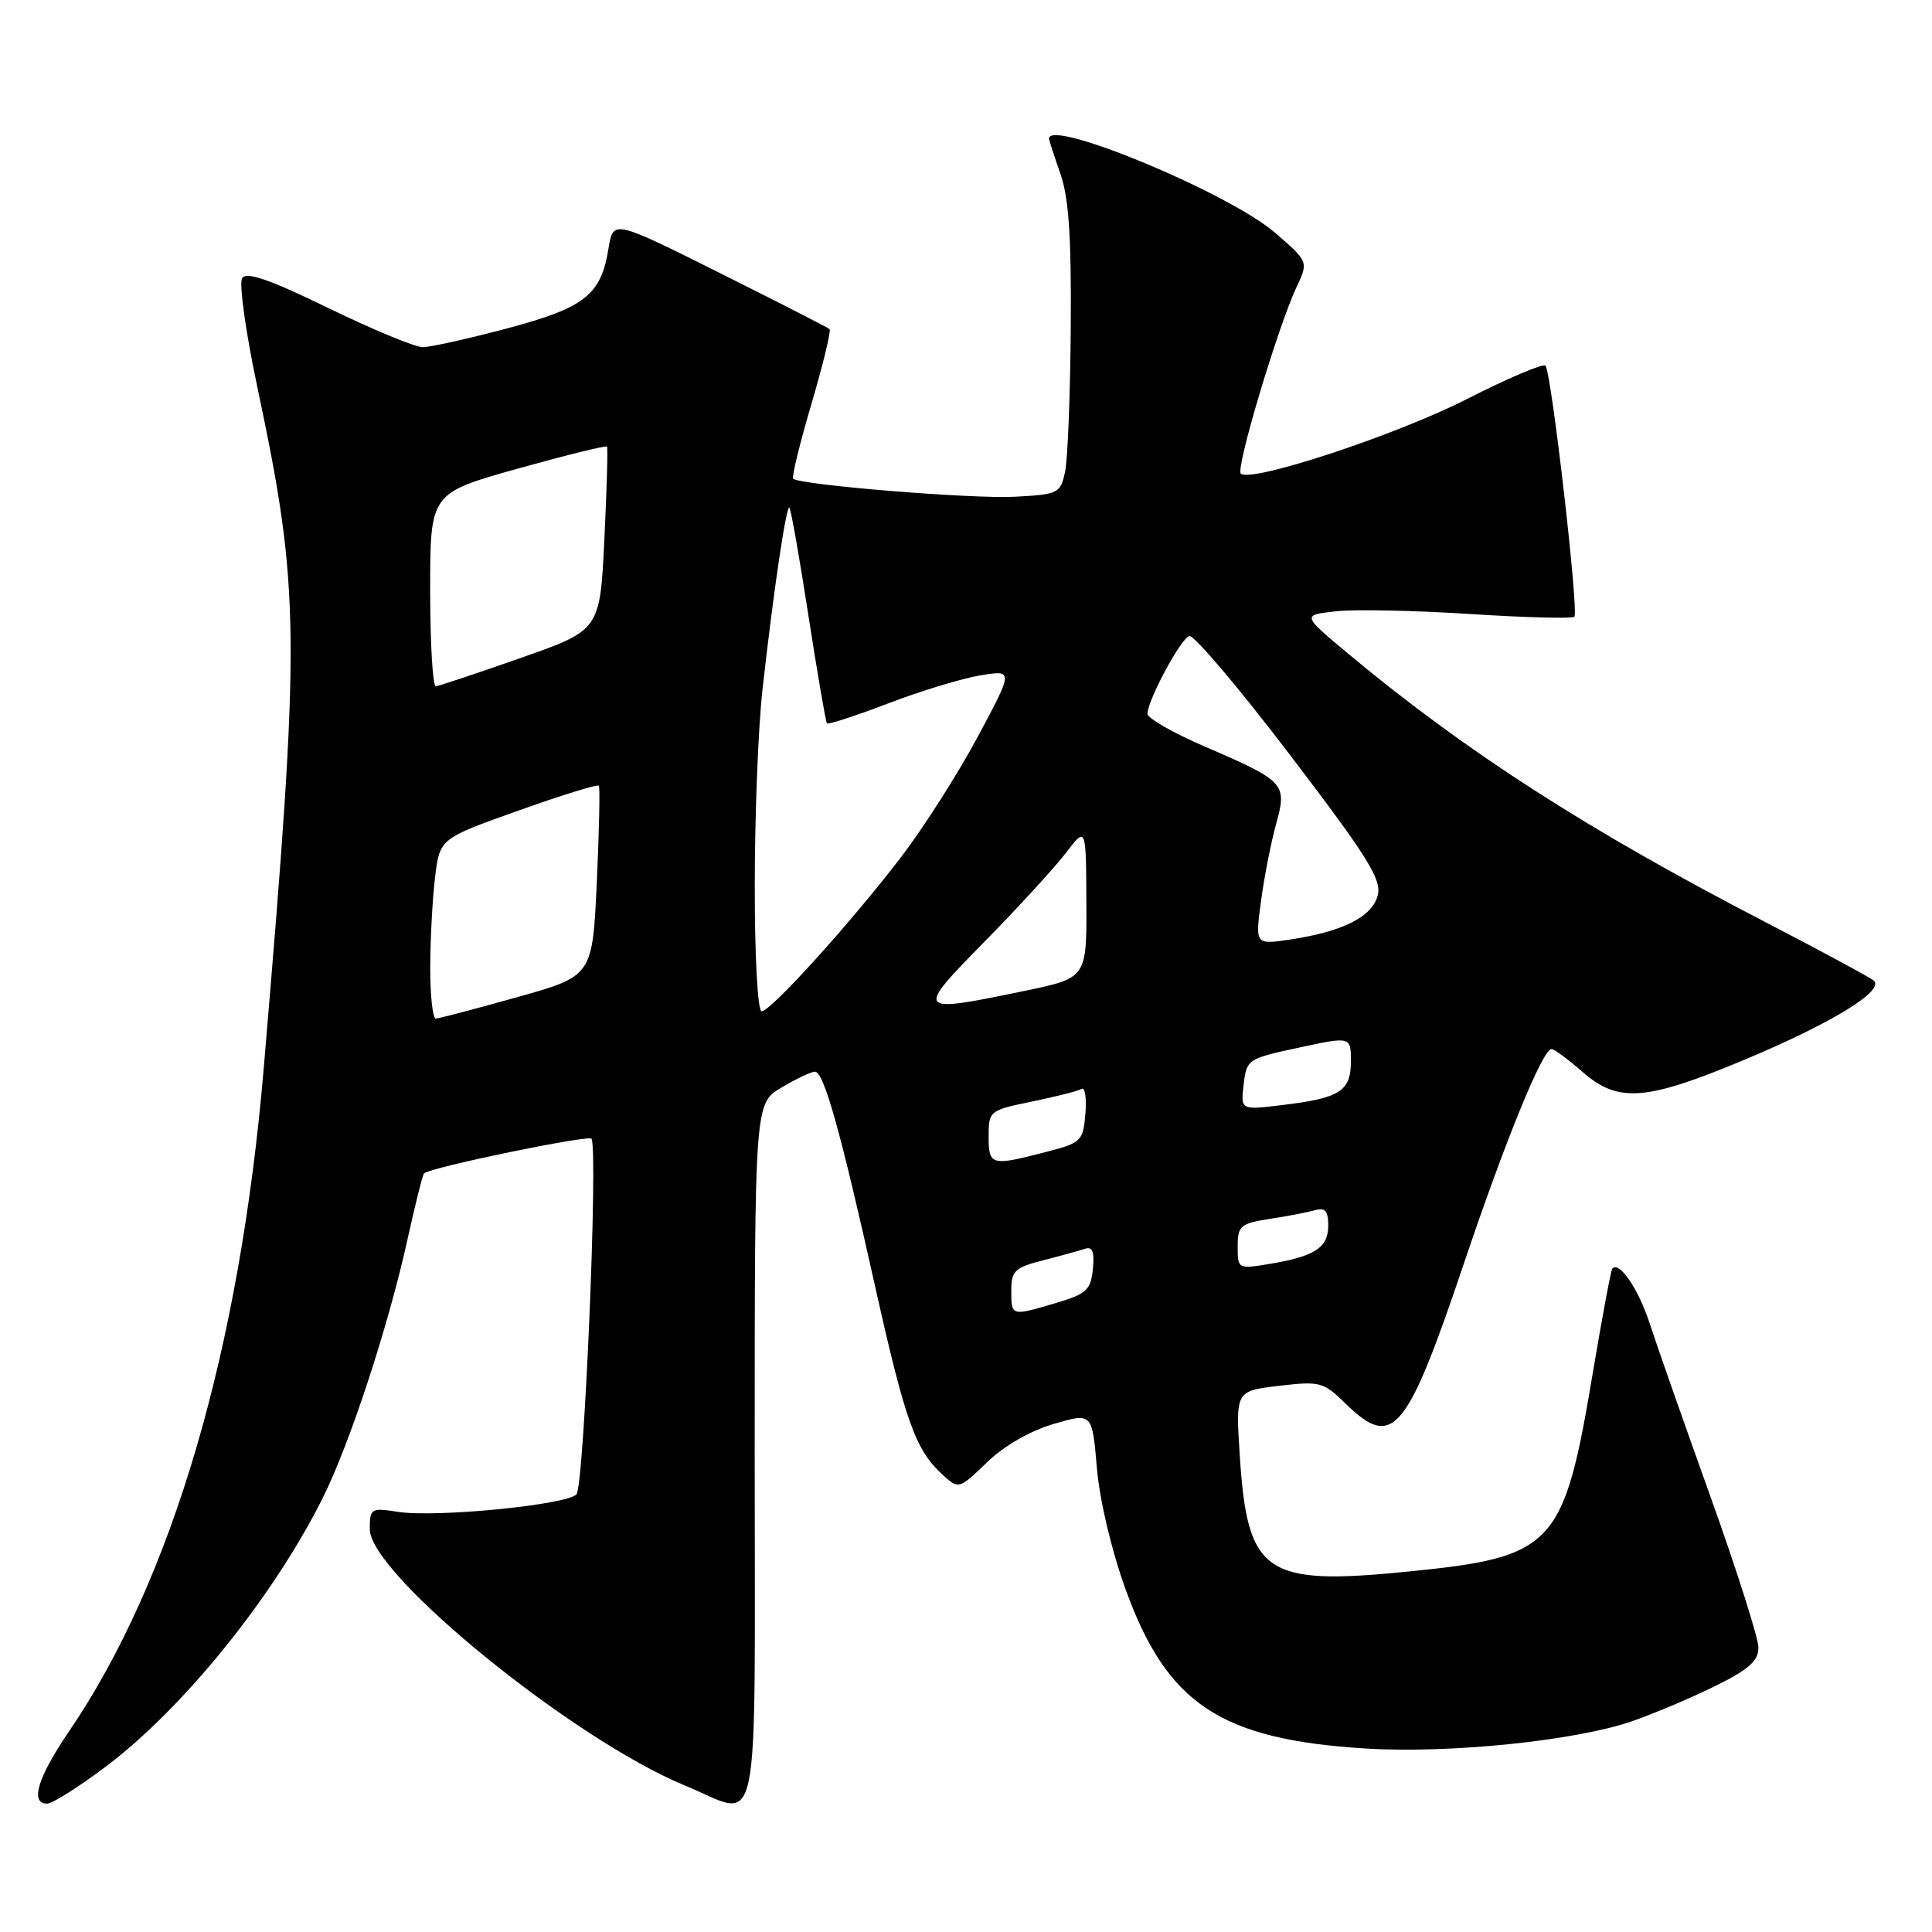 <?xml version="1.0" encoding="UTF-8" standalone="no"?>
<!DOCTYPE svg PUBLIC "-//W3C//DTD SVG 1.1//EN" "http://www.w3.org/Graphics/SVG/1.1/DTD/svg11.dtd" >
<svg xmlns="http://www.w3.org/2000/svg" xmlns:xlink="http://www.w3.org/1999/xlink" version="1.1" viewBox="0 0 256 256">
 <g >
 <path fill="currentColor"
d=" M 14.02 234.08 C 24.28 226.37 36.19 211.63 42.76 198.50 C 46.35 191.32 51.48 175.66 54.01 164.16 C 55.02 159.58 56.00 155.67 56.19 155.48 C 56.98 154.69 78.08 150.33 78.38 150.89 C 79.27 152.59 77.39 197.01 76.38 198.02 C 74.98 199.42 57.74 201.11 52.75 200.33 C 49.15 199.77 49.00 199.86 49.00 202.62 C 48.99 208.57 75.96 230.51 90.78 236.60 C 100.97 240.79 100.00 245.40 100.00 192.60 C 100.00 146.20 100.00 146.20 103.56 144.10 C 105.51 142.94 107.51 142.00 107.99 142.00 C 109.16 142.00 111.37 149.85 115.96 170.47 C 119.96 188.38 121.32 192.17 124.92 195.43 C 127.04 197.35 127.07 197.34 130.78 193.77 C 133.04 191.58 136.50 189.59 139.61 188.68 C 144.72 187.19 144.72 187.19 145.34 194.48 C 145.70 198.77 147.27 205.40 149.14 210.58 C 154.65 225.81 161.73 230.50 181.00 231.69 C 192.10 232.37 208.80 230.66 216.26 228.07 C 219.14 227.07 224.09 224.98 227.25 223.42 C 231.73 221.21 233.00 220.08 233.00 218.31 C 233.00 217.06 230.13 208.04 226.63 198.27 C 223.13 188.50 219.50 178.17 218.58 175.33 C 217.08 170.74 214.53 167.02 213.63 168.11 C 213.45 168.32 212.29 174.57 211.04 182.00 C 207.20 204.96 205.93 206.31 186.59 208.24 C 167.59 210.14 165.30 208.57 164.28 192.93 C 163.72 184.31 163.72 184.31 169.46 183.63 C 174.91 182.99 175.36 183.11 178.29 185.98 C 184.58 192.13 186.36 190.02 194.06 167.16 C 199.51 151.01 204.42 139.00 205.58 139.00 C 205.94 139.00 207.77 140.35 209.65 142.00 C 214.43 146.19 218.06 145.91 231.37 140.33 C 242.74 135.55 249.72 131.28 248.30 129.95 C 247.86 129.55 241.34 126.03 233.82 122.13 C 210.43 110.02 194.21 99.59 178.73 86.69 C 172.50 81.50 172.50 81.50 177.00 81.00 C 179.47 80.72 187.49 80.89 194.81 81.36 C 202.13 81.83 208.34 81.99 208.61 81.72 C 209.23 81.11 205.56 49.22 204.78 48.45 C 204.46 48.13 199.77 50.13 194.35 52.89 C 184.91 57.69 165.69 64.02 164.41 62.75 C 163.72 62.06 169.32 43.33 171.78 38.08 C 173.39 34.67 173.39 34.67 168.94 30.83 C 162.84 25.57 139.00 15.65 139.00 18.37 C 139.00 18.58 139.68 20.66 140.50 23.00 C 141.62 26.17 141.97 31.35 141.88 43.38 C 141.82 52.24 141.48 60.85 141.13 62.50 C 140.51 65.38 140.25 65.51 134.49 65.82 C 128.84 66.13 105.96 64.26 105.10 63.43 C 104.89 63.22 105.97 58.76 107.52 53.52 C 109.07 48.28 110.14 43.82 109.92 43.61 C 109.69 43.40 103.14 40.05 95.37 36.17 C 81.24 29.11 81.24 29.11 80.63 32.93 C 79.64 39.09 77.50 40.77 67.18 43.52 C 62.05 44.88 57.03 46.00 56.01 46.00 C 55.00 46.00 49.37 43.67 43.51 40.82 C 35.64 36.99 32.64 35.96 32.08 36.87 C 31.66 37.56 32.55 43.96 34.06 51.11 C 39.81 78.31 39.86 83.56 34.95 141.50 C 31.78 178.87 22.82 209.37 9.09 229.50 C 4.98 235.54 3.94 239.01 6.25 238.99 C 6.94 238.99 10.43 236.78 14.02 234.08 Z  M 134.00 171.04 C 134.00 168.39 134.45 167.96 138.25 166.99 C 140.59 166.39 143.09 165.70 143.81 165.46 C 144.75 165.14 145.04 165.91 144.81 168.15 C 144.54 170.92 143.97 171.45 140.00 172.63 C 133.98 174.42 134.00 174.43 134.00 171.04 Z  M 164.00 165.18 C 164.00 162.42 164.34 162.12 168.25 161.51 C 170.59 161.15 173.29 160.63 174.25 160.36 C 175.59 159.98 176.00 160.46 176.00 162.40 C 176.00 165.32 174.22 166.48 168.25 167.47 C 164.04 168.17 164.00 168.15 164.00 165.18 Z  M 131.00 150.57 C 131.00 147.20 131.10 147.12 136.75 145.96 C 139.91 145.31 142.87 144.56 143.32 144.29 C 143.77 144.02 143.99 145.51 143.82 147.59 C 143.51 151.23 143.30 151.43 138.50 152.67 C 131.31 154.53 131.00 154.44 131.00 150.57 Z  M 164.79 143.70 C 165.18 140.37 165.33 140.27 172.09 138.82 C 179.00 137.33 179.00 137.33 179.00 140.63 C 179.00 144.59 177.57 145.50 169.95 146.42 C 164.39 147.10 164.39 147.10 164.79 143.70 Z  M 57.01 128.25 C 57.01 124.54 57.30 119.17 57.64 116.31 C 58.26 111.12 58.26 111.12 68.66 107.42 C 74.37 105.38 79.19 103.89 79.35 104.11 C 79.52 104.32 79.39 110.09 79.08 116.92 C 78.50 129.34 78.50 129.34 68.50 132.14 C 63.00 133.68 58.16 134.95 57.75 134.97 C 57.34 134.99 57.00 131.96 57.01 128.25 Z  M 100.01 117.25 C 100.01 108.04 100.47 96.45 101.02 91.50 C 102.47 78.45 104.19 66.85 104.60 67.27 C 104.80 67.47 105.94 73.90 107.12 81.57 C 108.31 89.23 109.42 95.66 109.57 95.85 C 109.73 96.04 113.38 94.85 117.68 93.21 C 121.98 91.56 127.48 89.89 129.90 89.49 C 134.30 88.77 134.30 88.77 129.55 97.64 C 126.94 102.51 122.39 109.65 119.45 113.50 C 112.77 122.24 102.14 134.00 100.92 134.00 C 100.40 134.00 100.00 126.79 100.01 117.25 Z  M 130.48 124.75 C 134.94 120.21 139.78 114.92 141.25 113.00 C 143.91 109.50 143.91 109.50 143.95 119.54 C 144.00 129.59 144.00 129.59 135.75 131.30 C 121.28 134.30 121.19 134.20 130.48 124.75 Z  M 167.10 119.34 C 167.53 116.13 168.43 111.56 169.09 109.18 C 170.58 103.85 170.26 103.50 159.75 98.97 C 155.49 97.14 152.02 95.16 152.04 94.57 C 152.11 92.69 156.46 84.61 157.59 84.27 C 158.18 84.09 164.19 91.18 170.93 100.03 C 181.23 113.55 183.09 116.52 182.56 118.62 C 181.84 121.48 177.93 123.45 170.91 124.50 C 166.31 125.18 166.31 125.18 167.10 119.34 Z  M 57.00 78.17 C 57.00 65.35 57.00 65.35 68.59 62.10 C 74.97 60.32 80.30 59.00 80.43 59.18 C 80.56 59.36 80.40 64.90 80.08 71.50 C 79.50 83.50 79.50 83.50 69.00 87.18 C 63.22 89.21 58.16 90.90 57.75 90.93 C 57.34 90.97 57.00 85.23 57.00 78.17 Z "/>
</g>
</svg>